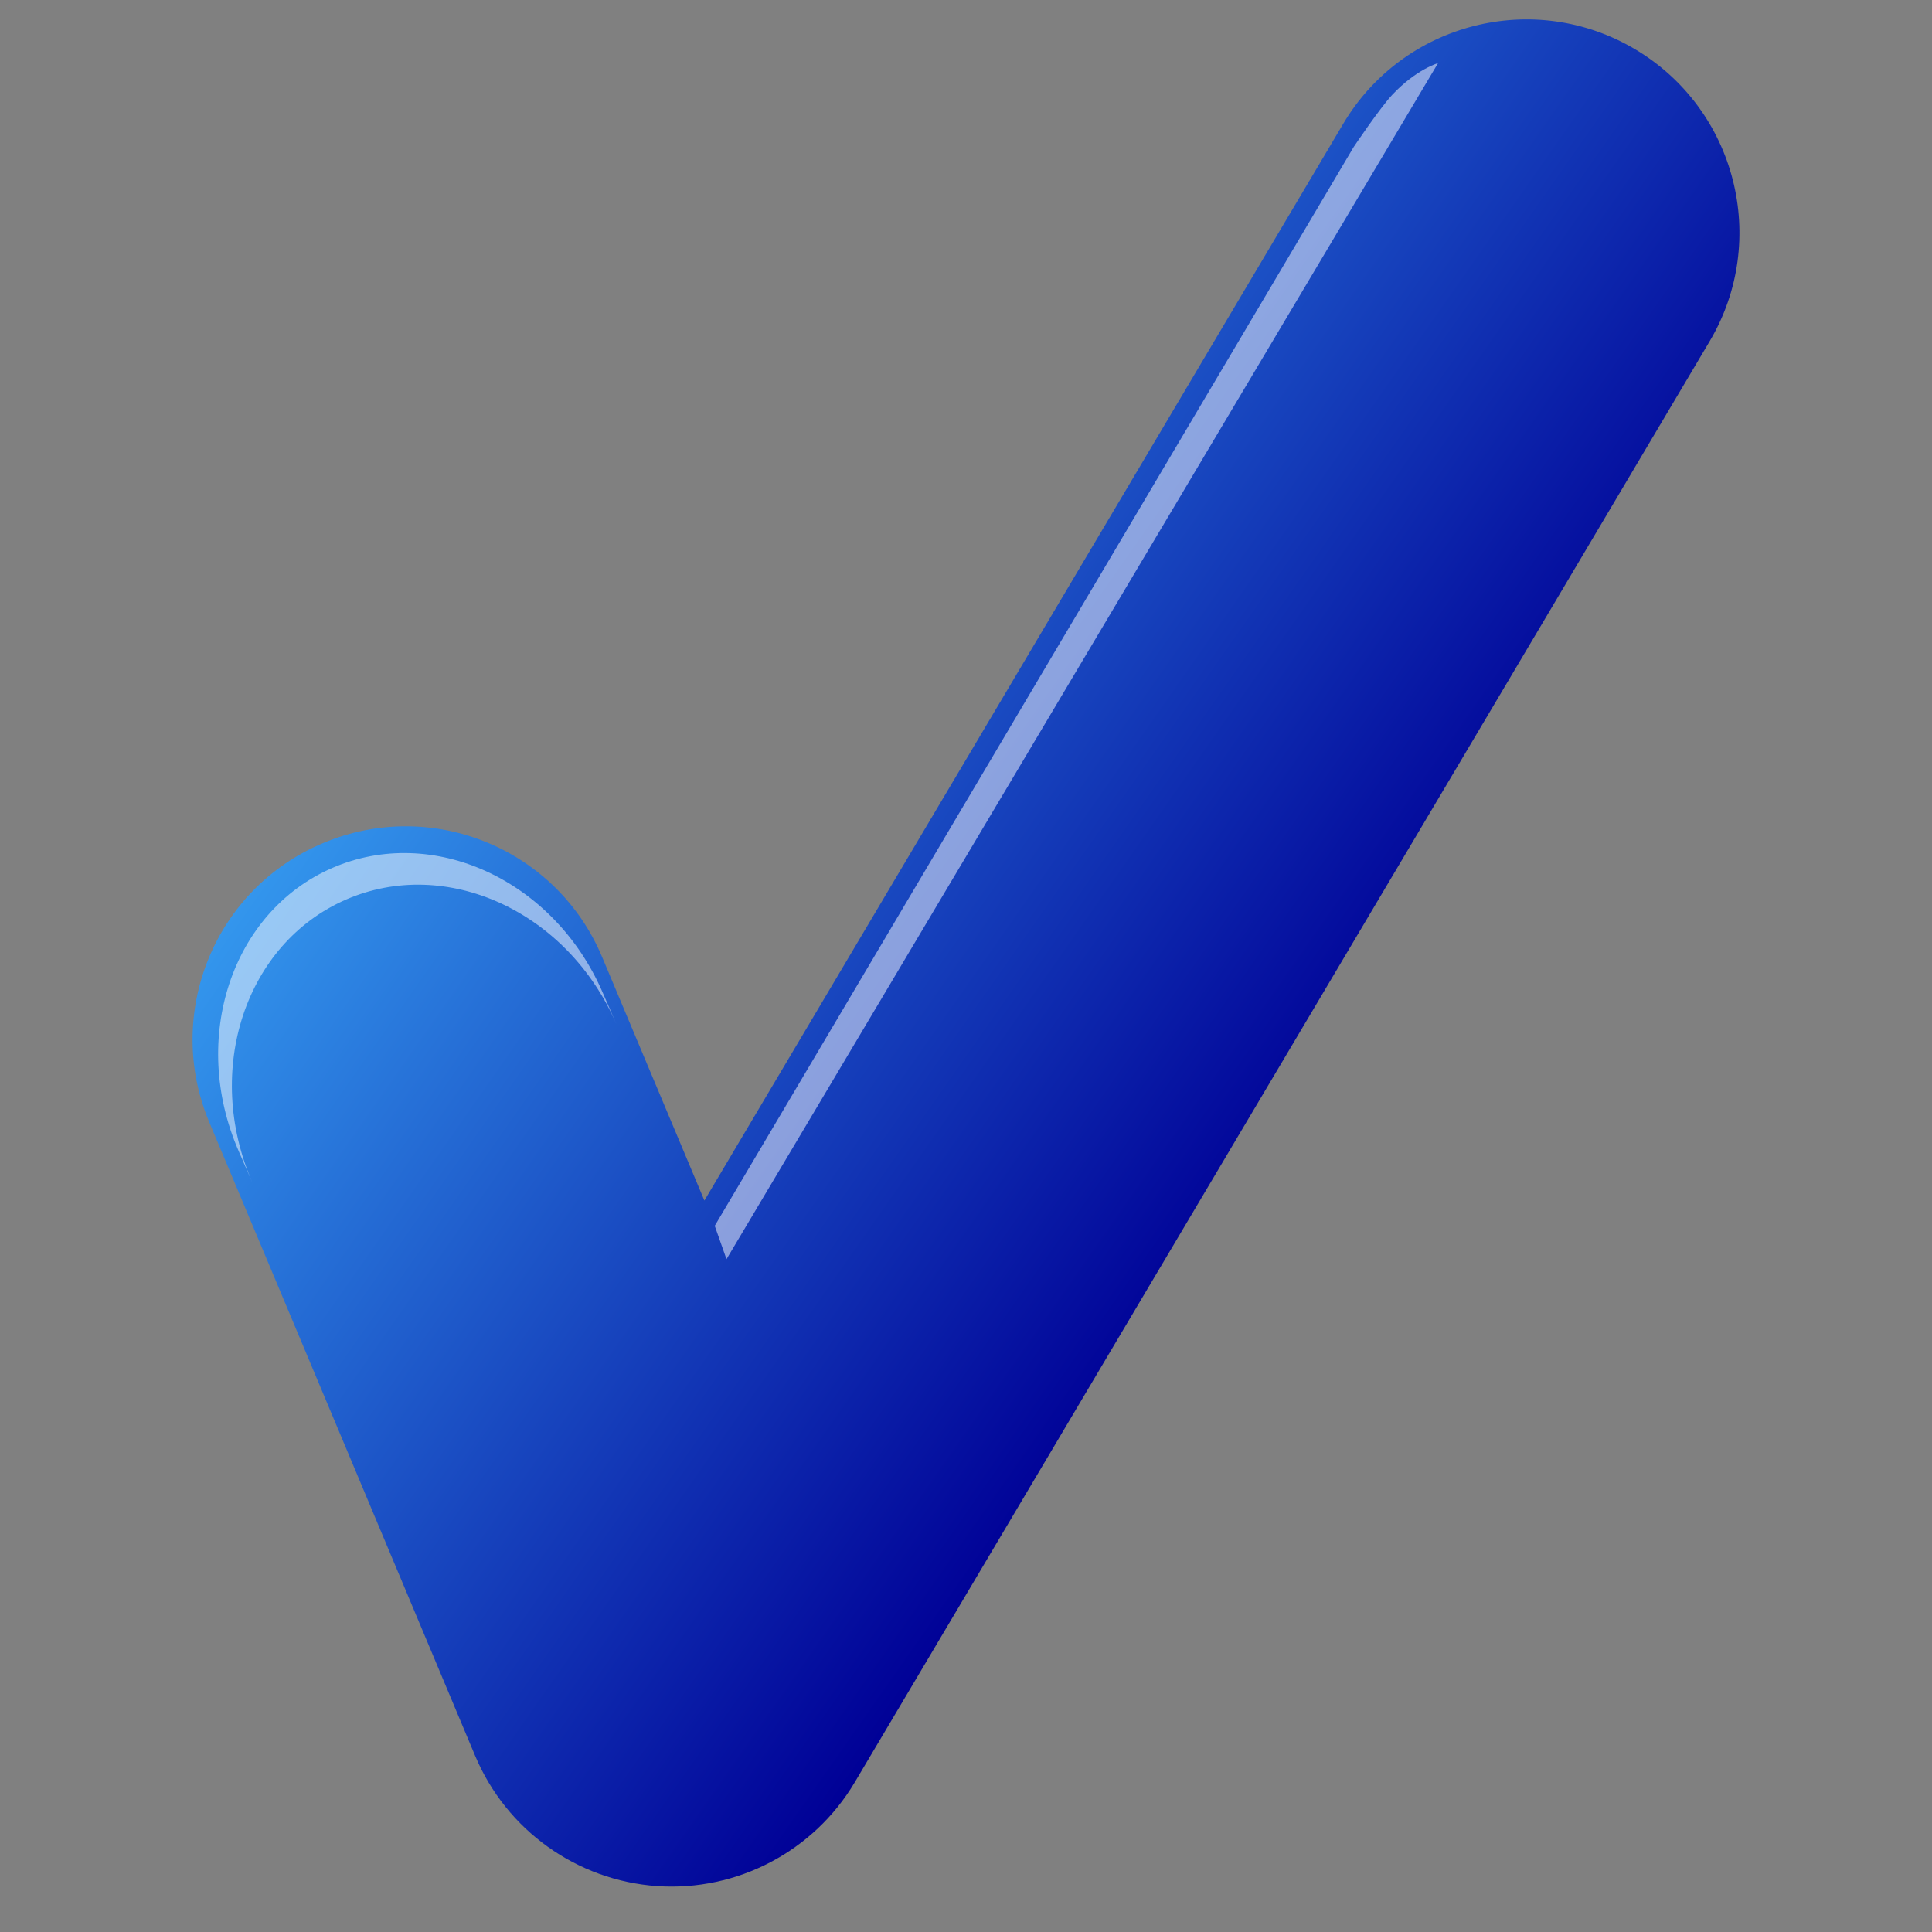 <?xml version="1.0" encoding="utf-8"?>
<!-- Generator: Adobe Illustrator 13.0.0, SVG Export Plug-In . SVG Version: 6.00 Build 14948)  -->
<!DOCTYPE svg PUBLIC "-//W3C//DTD SVG 1.1//EN" "http://www.w3.org/Graphics/SVG/1.1/DTD/svg11.dtd">
<svg version="1.1" id="Layer_1" xmlns="http://www.w3.org/2000/svg" xmlns:xlink="http://www.w3.org/1999/xlink" x="0px" y="0px"
	 width="128px" height="128px" viewBox="0 0 128 128" enable-background="new 0 0 128 128" xml:space="preserve">
<rect x="0" y="0" width="128" height="128" fill="#808080" stroke="none"/>
<g>
	<g>
		
			<linearGradient id="SVGID_1_" gradientUnits="userSpaceOnUse" x1="-614.093" y1="-735.787" x2="-668.777" y2="-697.497" gradientTransform="matrix(1 0 0 -1 701.895 -662.156)">
			<stop  offset="0" style="stop-color:#000096"/>
			<stop  offset="1" style="stop-color:#3396ED"/>
		</linearGradient>
		<path fill="url(#SVGID_1_)" d="M108.332,3.264c-6.697-3.979-15.366-1.769-19.34,4.936l-42.324,71.34l-6.778-16.14
			c-3.022-7.197-11.289-10.572-18.479-7.545c-7.182,3.007-10.566,11.288-7.551,18.481l17.622,41.997
			c2.071,4.919,6.726,8.252,12.047,8.626c5.313,0.363,10.384-2.3,13.104-6.883l56.631-95.457
			C117.242,15.916,115.031,7.243,108.332,3.264L108.332,3.264z"/>
	</g>
	<g opacity="0.5">
		<path fill="#FFFFFF" d="M22.914,59.604c6.66-2.9,14.681,0.779,17.91,8.215l-0.91-2.094c-3.233-7.442-11.25-11.116-17.91-8.216
			c-6.66,2.904-9.434,11.286-6.204,18.724l0.91,2.092C13.481,70.889,16.256,62.507,22.914,59.604z"/>
	</g>
	<path opacity="0.5" fill="#FFFFFF" enable-background="new    " d="M48.132,83.423l-0.779-2.208L89.686,9.738
		c0,0,1.746-2.603,2.57-3.474c1.579-1.674,3.018-2.083,3.018-2.083L48.132,83.423z"/>
</g>
</svg>
